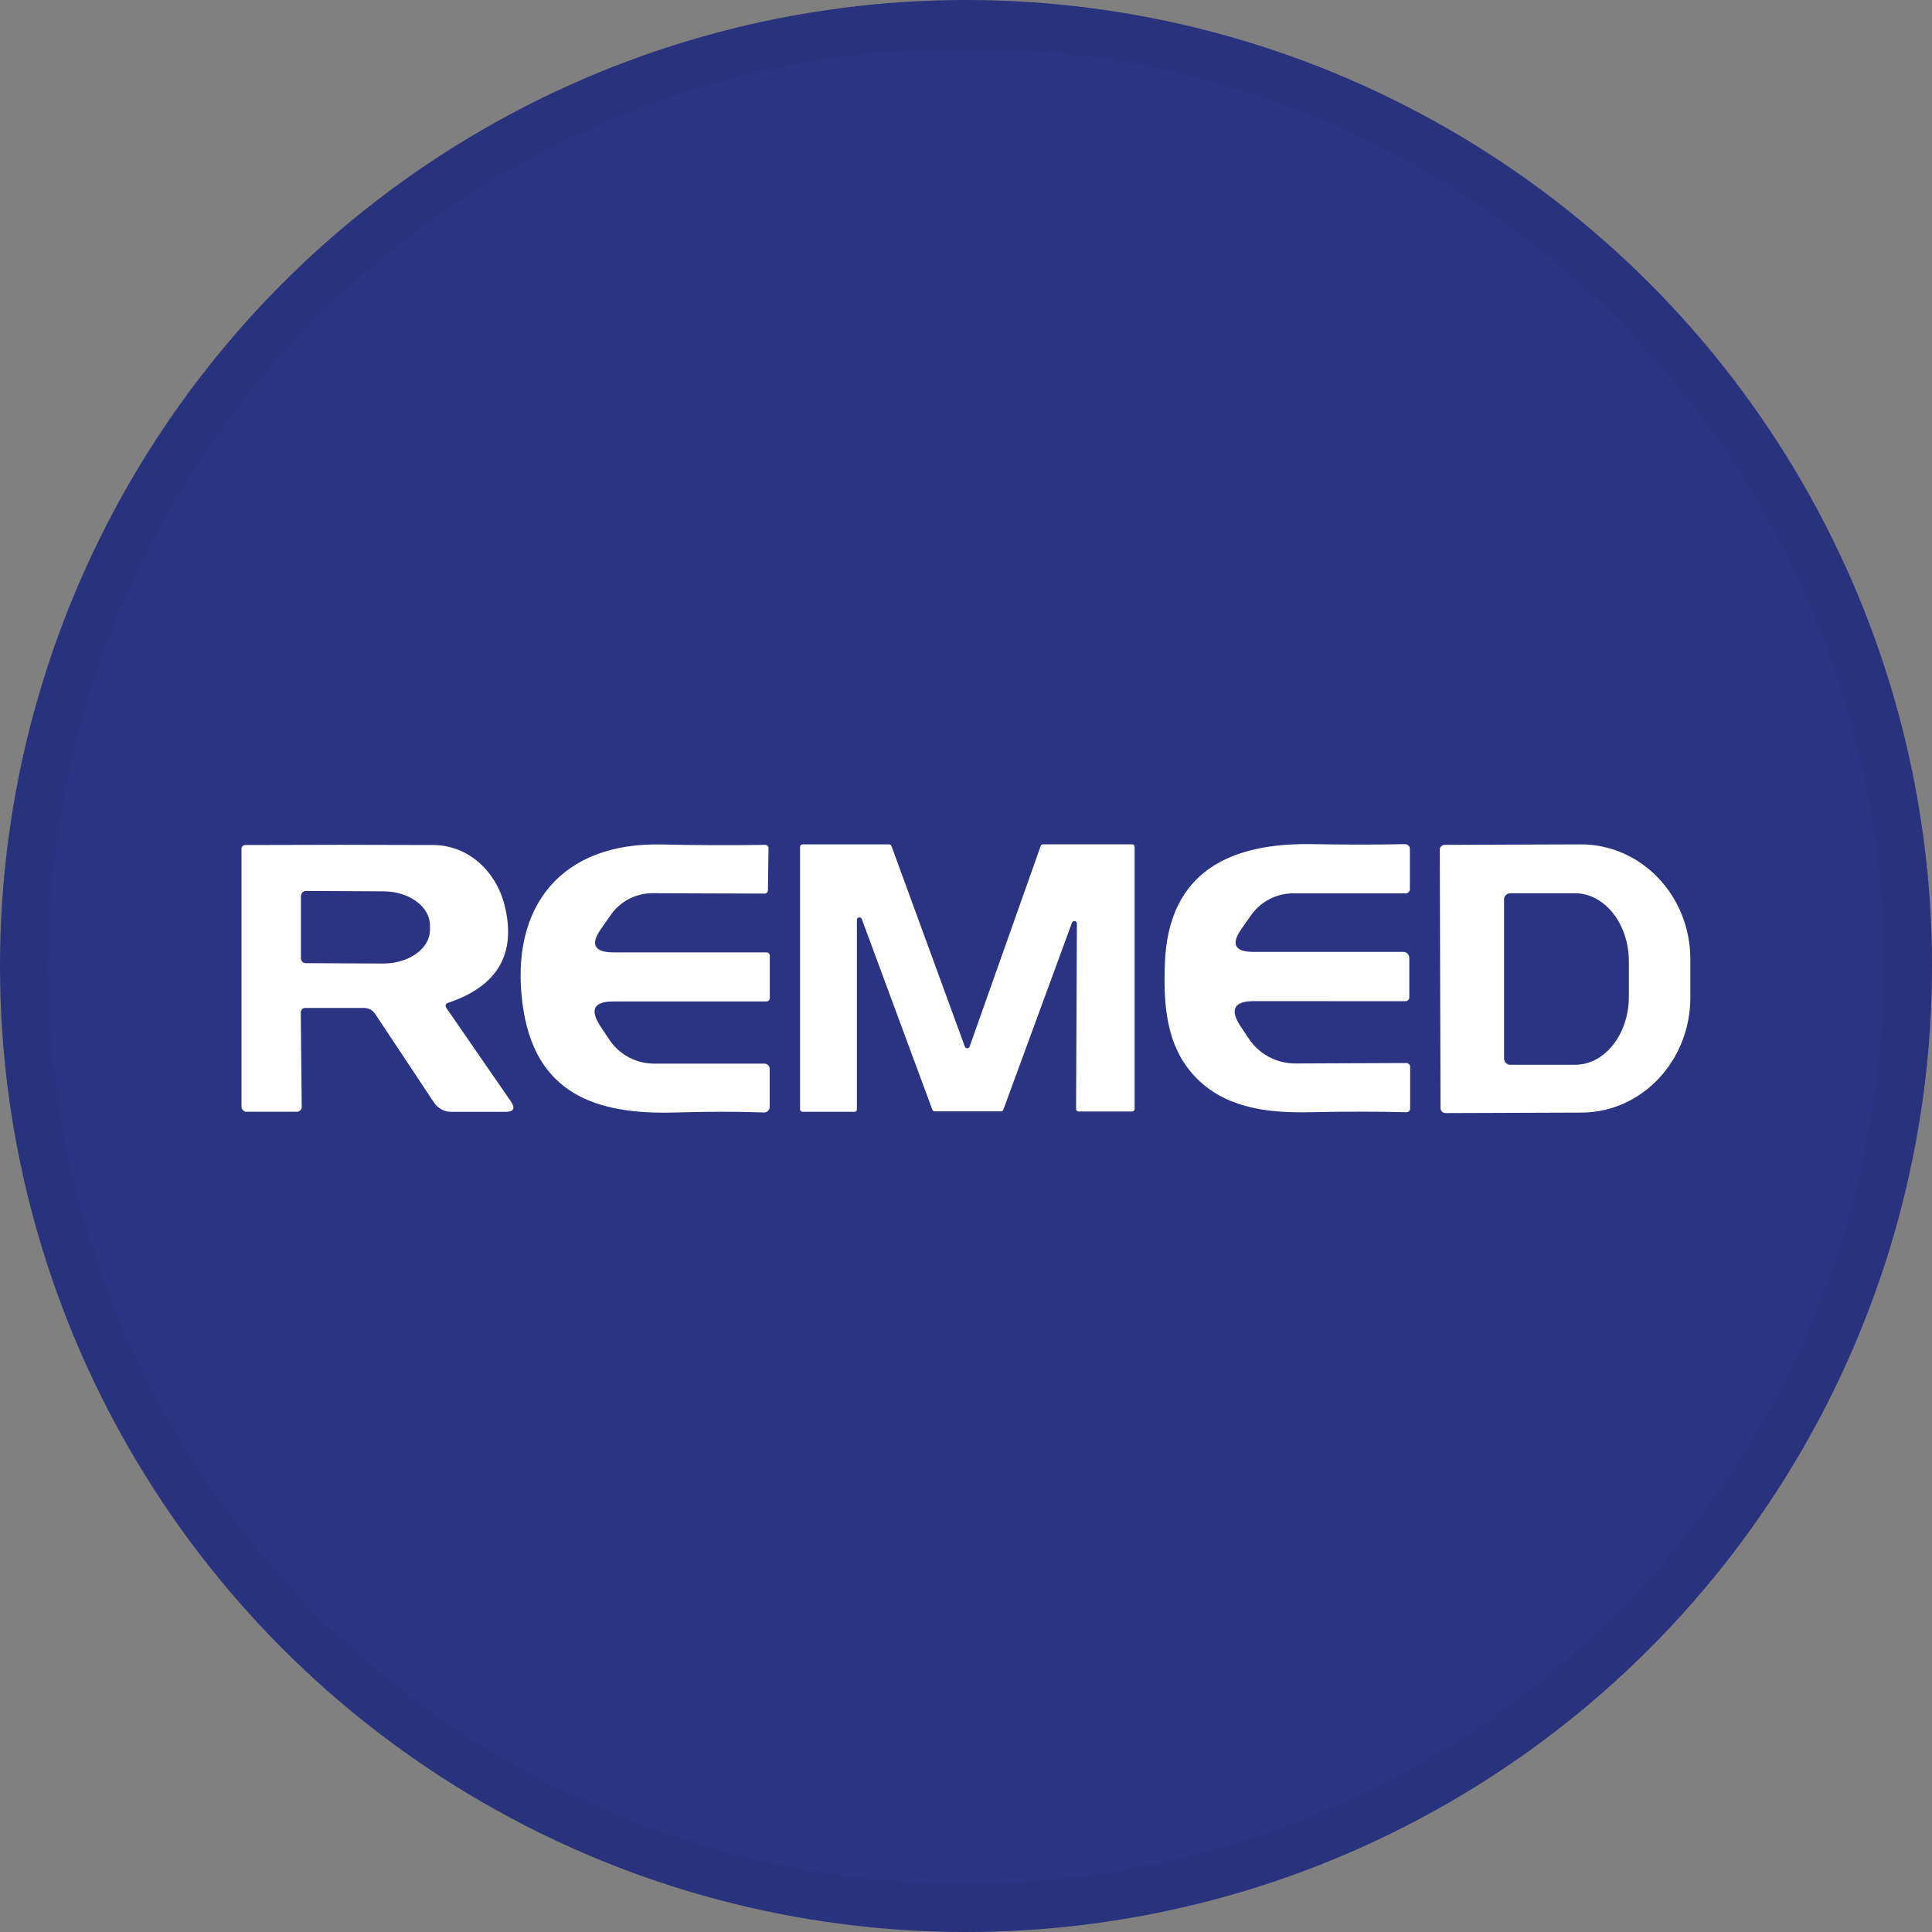 <svg width="40" height="40" viewBox="0 0 40 40" fill="none" xmlns="http://www.w3.org/2000/svg">
<rect x="0" y="0" width="40" height="40" fill="#808080" stroke="none"/>
<circle cx="20" cy="20" r="20" fill="#2A3483"/>
<path d="M9.248 20.878L10.575 22.801C10.676 22.947 10.637 23.02 10.461 23.02H9.36C9.284 23.023 9.209 23.005 9.141 22.969C9.074 22.933 9.018 22.88 8.978 22.816L7.766 20.99C7.741 20.953 7.707 20.922 7.667 20.9C7.628 20.879 7.583 20.868 7.538 20.868H6.317C6.306 20.868 6.294 20.87 6.283 20.875C6.272 20.879 6.262 20.886 6.253 20.894C6.245 20.903 6.238 20.913 6.234 20.924C6.229 20.935 6.227 20.947 6.227 20.958L6.247 22.899C6.249 22.916 6.248 22.932 6.243 22.947C6.238 22.962 6.229 22.976 6.218 22.988C6.206 22.999 6.192 23.008 6.177 23.013C6.162 23.019 6.146 23.02 6.13 23.018H5.124C5.107 23.021 5.09 23.019 5.074 23.014C5.058 23.008 5.043 22.999 5.031 22.987C5.019 22.975 5.01 22.96 5.005 22.944C4.999 22.928 4.998 22.911 5 22.895V17.586C4.998 17.573 4.999 17.561 5.003 17.549C5.008 17.537 5.014 17.526 5.023 17.517C5.032 17.509 5.043 17.502 5.055 17.498C5.067 17.494 5.08 17.493 5.092 17.495C6.415 17.489 7.704 17.489 8.958 17.495C9.71 17.495 10.275 18.053 10.448 18.747C10.694 19.743 10.307 20.414 9.288 20.759C9.221 20.779 9.207 20.819 9.248 20.878ZM6.23 18.546V19.84C6.23 19.854 6.233 19.867 6.238 19.879C6.243 19.891 6.25 19.902 6.26 19.912C6.269 19.921 6.28 19.928 6.292 19.933C6.305 19.938 6.318 19.941 6.331 19.941L7.935 19.949C8.466 19.949 8.901 19.639 8.902 19.254V19.16C8.902 18.773 8.475 18.456 7.942 18.454L6.338 18.446C6.324 18.445 6.311 18.448 6.298 18.452C6.285 18.457 6.274 18.465 6.264 18.474C6.255 18.483 6.247 18.495 6.242 18.507C6.236 18.519 6.234 18.533 6.234 18.546H6.23Z" fill="white"/>
<path d="M12.704 19.718H15.855C15.867 19.716 15.878 19.717 15.888 19.721C15.899 19.724 15.909 19.73 15.917 19.738C15.925 19.746 15.931 19.755 15.934 19.766C15.938 19.776 15.939 19.787 15.938 19.799V20.663C15.938 20.673 15.936 20.682 15.933 20.69C15.93 20.699 15.925 20.706 15.918 20.713C15.912 20.72 15.904 20.725 15.896 20.728C15.887 20.732 15.878 20.734 15.869 20.734H12.707C12.29 20.734 12.205 20.901 12.434 21.252L12.602 21.505C12.706 21.669 12.851 21.802 13.023 21.893C13.195 21.983 13.387 22.027 13.581 22.021H15.807C15.824 22.019 15.842 22.02 15.859 22.026C15.876 22.032 15.891 22.041 15.904 22.053C15.916 22.066 15.926 22.081 15.931 22.098C15.937 22.115 15.938 22.133 15.936 22.15V22.9C15.938 22.918 15.936 22.937 15.93 22.954C15.924 22.972 15.914 22.987 15.9 23C15.887 23.013 15.871 23.023 15.853 23.028C15.836 23.034 15.817 23.035 15.799 23.032C15.227 23.012 14.635 23.014 14.02 23.032C12.344 23.089 11.058 22.655 10.817 20.774C10.555 18.741 11.643 17.438 13.698 17.484C14.404 17.5 15.114 17.503 15.827 17.492C15.838 17.49 15.85 17.491 15.861 17.494C15.873 17.497 15.883 17.504 15.891 17.512C15.899 17.52 15.905 17.53 15.909 17.541C15.912 17.552 15.913 17.564 15.911 17.576L15.899 18.424C15.9 18.434 15.899 18.445 15.895 18.455C15.892 18.465 15.886 18.474 15.878 18.482C15.871 18.489 15.862 18.494 15.851 18.498C15.841 18.501 15.831 18.502 15.82 18.501L13.539 18.493C13.359 18.488 13.181 18.529 13.021 18.612C12.861 18.695 12.726 18.818 12.627 18.969L12.449 19.224C12.215 19.552 12.3 19.718 12.704 19.718Z" fill="white"/>
<path d="M17.698 23.019H16.616C16.603 23.019 16.589 23.013 16.58 23.004C16.57 22.994 16.564 22.981 16.564 22.967V17.534C16.564 17.52 16.57 17.507 16.58 17.497C16.589 17.488 16.603 17.482 16.616 17.482H18.408C18.419 17.482 18.429 17.485 18.438 17.491C18.447 17.497 18.453 17.506 18.457 17.516L19.976 21.668C19.98 21.681 19.989 21.692 20.001 21.698C20.014 21.704 20.028 21.706 20.041 21.701C20.049 21.699 20.056 21.694 20.062 21.689C20.068 21.683 20.072 21.676 20.075 21.668L21.546 17.516C21.549 17.505 21.556 17.496 21.565 17.49C21.573 17.484 21.584 17.48 21.595 17.48H23.439C23.453 17.48 23.466 17.486 23.476 17.496C23.485 17.505 23.491 17.519 23.491 17.532V22.96C23.491 22.974 23.485 22.987 23.476 22.997C23.466 23.007 23.453 23.012 23.439 23.012H22.331C22.317 23.012 22.304 23.007 22.294 22.997C22.284 22.987 22.279 22.974 22.279 22.96L22.296 19.12C22.296 19.108 22.291 19.096 22.284 19.087C22.276 19.077 22.265 19.071 22.253 19.069C22.241 19.067 22.229 19.069 22.218 19.075C22.207 19.081 22.199 19.09 22.195 19.101L20.773 22.975C20.77 22.985 20.763 22.994 20.755 23C20.746 23.006 20.735 23.009 20.725 23.009H19.352C19.341 23.009 19.331 23.006 19.323 23C19.314 22.994 19.307 22.985 19.303 22.975L17.842 19.026C17.839 19.02 17.836 19.014 17.831 19.009C17.826 19.004 17.821 19 17.814 18.997C17.808 18.994 17.802 18.993 17.795 18.992C17.788 18.992 17.781 18.993 17.775 18.996C17.765 18.999 17.756 19.006 17.75 19.015C17.744 19.023 17.741 19.034 17.741 19.044V22.96C17.743 22.974 17.74 22.988 17.732 22.998C17.723 23.009 17.711 23.017 17.698 23.019Z" fill="white"/>
<path d="M25.958 20.727C25.553 20.727 25.459 20.898 25.677 21.238L25.844 21.488C25.949 21.651 26.092 21.784 26.262 21.877C26.432 21.97 26.622 22.018 26.815 22.018L29.105 22.009C29.117 22.008 29.13 22.009 29.142 22.013C29.154 22.017 29.164 22.024 29.173 22.033C29.182 22.042 29.189 22.053 29.192 22.065C29.196 22.077 29.197 22.089 29.195 22.102V22.94C29.197 22.952 29.196 22.964 29.192 22.976C29.188 22.987 29.182 22.997 29.173 23.006C29.164 23.014 29.154 23.021 29.142 23.024C29.131 23.028 29.118 23.029 29.106 23.027C28.468 23.012 27.817 23.012 27.152 23.027C26.326 23.045 25.476 22.97 24.842 22.39C24.148 21.746 24.083 20.851 24.118 19.936C24.192 18.045 25.469 17.443 27.19 17.477C27.832 17.489 28.466 17.49 29.088 17.477C29.101 17.477 29.114 17.479 29.127 17.484C29.139 17.489 29.15 17.496 29.16 17.505C29.169 17.514 29.177 17.525 29.182 17.537C29.187 17.55 29.19 17.563 29.19 17.576V18.392C29.192 18.406 29.191 18.421 29.186 18.435C29.182 18.448 29.174 18.461 29.164 18.471C29.153 18.481 29.141 18.488 29.127 18.493C29.113 18.497 29.099 18.498 29.085 18.496H26.806C26.624 18.491 26.443 18.532 26.281 18.617C26.119 18.701 25.981 18.826 25.881 18.979L25.705 19.229C25.479 19.547 25.563 19.708 25.953 19.708H29.054C29.087 19.708 29.119 19.722 29.142 19.745C29.165 19.768 29.178 19.799 29.178 19.832V20.632C29.18 20.645 29.179 20.658 29.175 20.671C29.171 20.683 29.164 20.695 29.155 20.704C29.146 20.713 29.134 20.721 29.122 20.725C29.109 20.729 29.096 20.73 29.083 20.729L25.958 20.727Z" fill="white"/>
<path d="M29.809 17.594C29.809 17.567 29.819 17.541 29.838 17.522C29.858 17.503 29.884 17.492 29.911 17.492L32.73 17.482C33.977 17.482 34.992 18.538 34.997 19.852V20.65C34.997 21.963 33.991 23.03 32.747 23.035L29.928 23.045C29.901 23.045 29.875 23.035 29.855 23.015C29.836 22.996 29.825 22.97 29.825 22.943L29.809 17.594ZM31.14 18.623V21.916C31.14 21.95 31.153 21.983 31.177 22.007C31.202 22.031 31.234 22.045 31.269 22.045H32.61C33.225 22.045 33.724 21.413 33.724 20.633V19.906C33.724 19.126 33.221 18.494 32.61 18.494H31.269C31.252 18.494 31.235 18.497 31.219 18.504C31.203 18.51 31.189 18.52 31.177 18.532C31.165 18.544 31.155 18.558 31.149 18.574C31.142 18.59 31.139 18.607 31.14 18.623Z" fill="white"/>
<circle cx="20" cy="20" r="19.5" stroke="black" stroke-opacity="0.05"/>
</svg>
